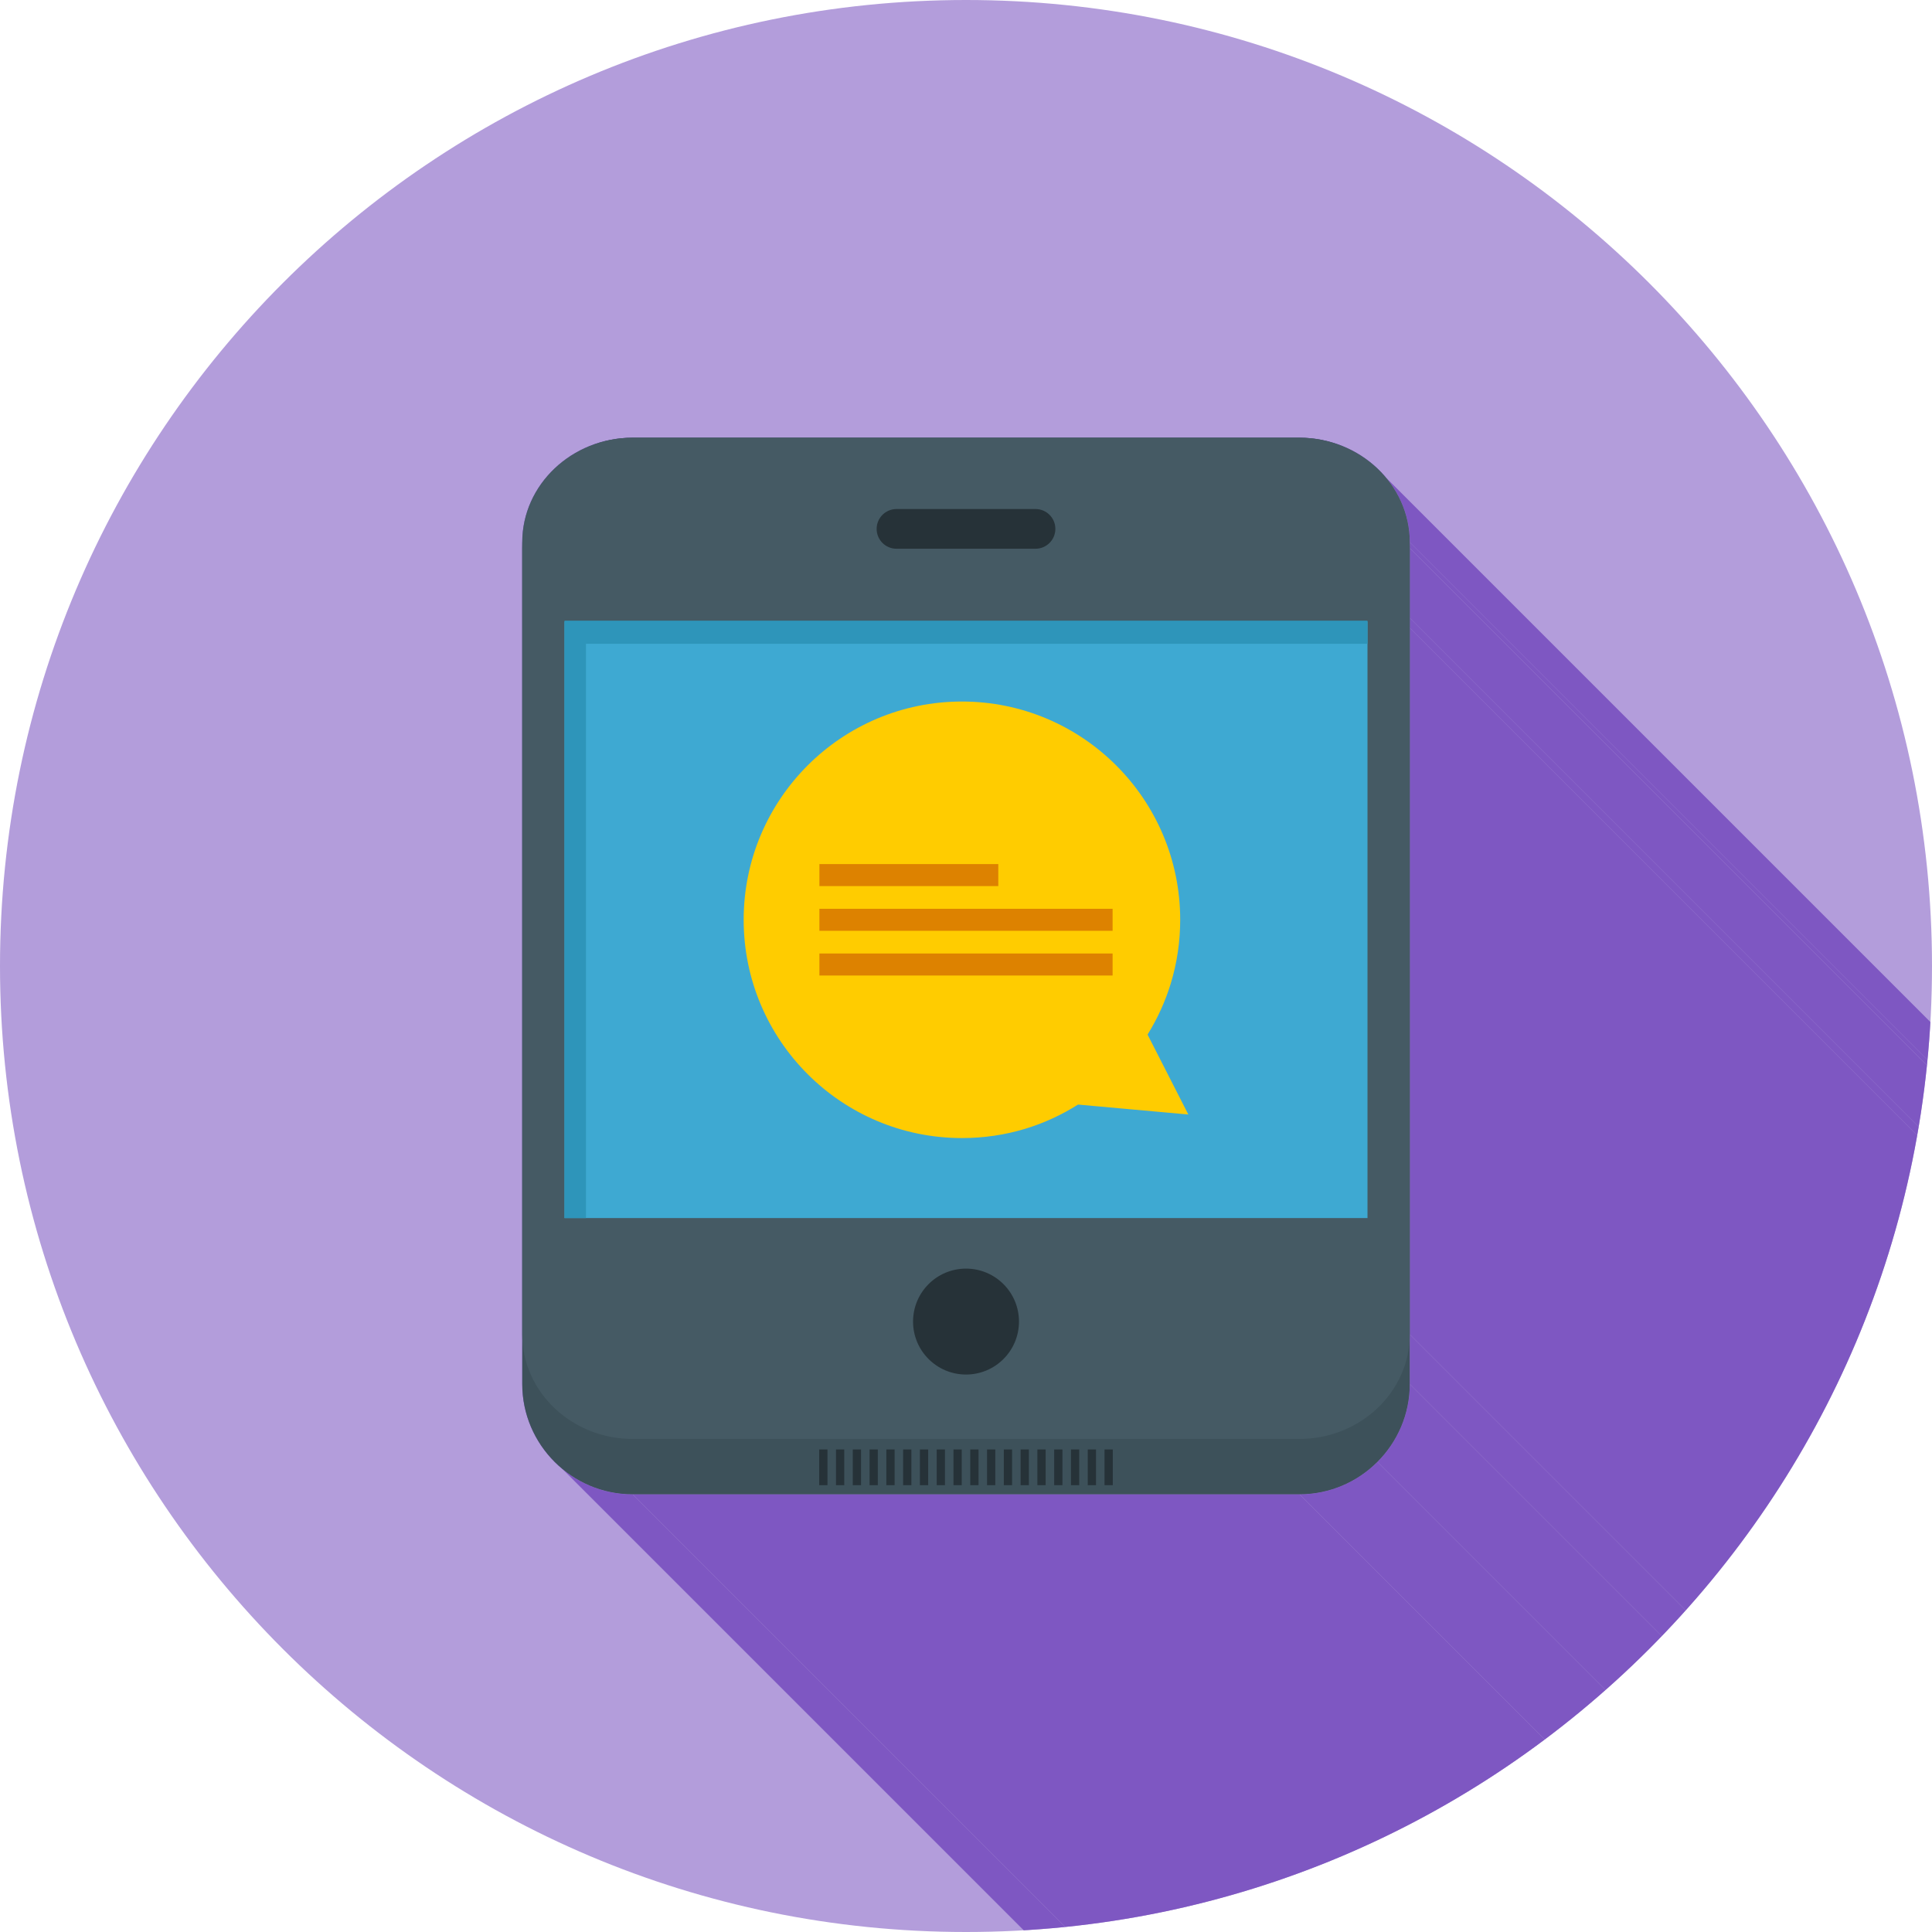 <svg xmlns="http://www.w3.org/2000/svg" xml:space="preserve" width="2048" height="2048" style="shape-rendering:geometricPrecision;text-rendering:geometricPrecision;image-rendering:optimizeQuality;fill-rule:evenodd;clip-rule:evenodd"><defs><clipPath id="id0"><path d="M1024 0c565.538 0 1024 458.462 1024 1024s-458.462 1024-1024 1024S0 1589.538 0 1024 458.462 0 1024 0z"/></clipPath><style>.fil5{fill:#263238}.fil1{fill:#7e57c2}.fil9{fill:#dd8200}</style></defs><g id="Layer_x0020_1"><path d="M1024 0c565.538 0 1024 458.462 1024 1024s-458.462 1024-1024 1024S0 1589.538 0 1024 458.462 0 1024 0z" style="fill:#b39ddb"/><g style="clip-path:url(#id0)"><g id="_385683160"><path id="_3297189681" class="fil1" d="M1469.39 506.478 2605.27 1642.36l1.72 2.11 1.66 2.16 1.6 2.19 1.55 2.23 1.5 2.27 1.44 2.3 1.38 2.34 1.33 2.37 1.26 2.4 1.21 2.44 1.14 2.47 1.08 2.5 1.02 2.52.96 2.56.88 2.59.83 2.61.76 2.64.69 2.66.62 2.69.55 2.71.48 2.73.41 2.76.34 2.77.26 2.8.19 2.81.11 2.84.04 2.85L1494.4 574.796l-.04-2.85-.11-2.834-.19-2.814-.27-2.796-.33-2.777-.41-2.755-.48-2.733-.56-2.711-.62-2.688-.69-2.664-.75-2.637-.83-2.613-.89-2.585-.95-2.557-1.02-2.528-1.08-2.499-1.15-2.468-1.2-2.437-1.26-2.405-1.33-2.371-1.38-2.338-1.44-2.302-1.5-2.266-1.55-2.23-1.61-2.191-1.66-2.154z"/><path id="_329718728" class="fil1" d="M1494.4 574.796 2630.28 1710.68v6.12L1494.4 580.921z"/><path id="_329719904" class="fil1" d="M1494.4 580.921 2630.28 1716.8v74.12L1494.4 655.038z"/><path id="_329719304" class="fil1" d="M1494.4 655.038 2630.28 1790.92v10.56L1494.4 665.599z"/><path id="_329719424" class="fil1" d="M1494.4 665.599 2630.28 1801.48v748.93L1494.4 1414.52z"/><path id="_329719448" class="fil1" d="m1494.4 1414.52 1135.88 1135.89v52.55L1494.4 1467.08z"/><path id="_329719400" class="fil1" d="m1494.4 1467.08 1135.88 1135.88-.04 3.01-.11 2.99-.19 2.97-.26 2.95-.34 2.93-.41 2.91-.48 2.88-.55 2.86-.62 2.84-.69 2.81-.76 2.78-.83 2.76-.88 2.73-.96 2.7-1.02 2.66-1.08 2.64-1.14 2.61-1.21 2.57-1.26 2.54-1.33 2.5-1.38 2.46-1.44 2.43-1.5 2.4-1.55 2.35-1.6 2.31-1.66 2.27-1.72 2.24-1.76 2.18-1.82 2.15-1.86 2.1-1.92 2.06-1.96 2-1135.88-1135.88 1.96-2.01 1.92-2.05 1.86-2.1 1.82-2.15 1.76-2.19 1.71-2.23 1.66-2.27 1.61-2.31 1.55-2.36 1.5-2.39 1.44-2.43 1.38-2.46 1.33-2.51 1.26-2.53 1.2-2.58 1.15-2.6 1.08-2.64 1.02-2.67.95-2.69.89-2.73.83-2.76.75-2.78.69-2.81.62-2.84.56-2.86.48-2.89.41-2.9.33-2.93.27-2.95.19-2.97.11-2.99z"/><path id="_329719472" class="fil1" d="m1460.07 1549.67 1135.88 1135.88-2.01 1.97-2.05 1.91-2.1 1.87-2.15 1.81-2.19 1.76-2.23 1.72-2.27 1.66-2.31 1.6-2.36 1.56-2.39 1.49-2.43 1.44-2.46 1.38-2.51 1.33-2.53 1.26-2.58 1.21-2.6 1.14-2.64 1.08-2.67 1.02-2.69.96-2.73.89-2.76.82-2.78.76-2.81.69-2.84.62-2.86.55-2.89.48-2.9.41-2.93.34-2.95.26-2.97.19-2.99.12-3.01.03L1377.48 1584l3.01-.04 2.99-.11 2.97-.19 2.95-.26 2.93-.34 2.9-.41 2.89-.48 2.86-.55 2.84-.62 2.81-.69 2.78-.76 2.76-.83 2.73-.89 2.69-.95 2.67-1.02 2.64-1.08 2.6-1.14 2.58-1.21 2.53-1.26 2.51-1.33 2.46-1.38 2.43-1.44 2.39-1.5 2.36-1.55 2.31-1.6 2.27-1.66 2.23-1.72 2.19-1.76 2.15-1.82 2.1-1.86 2.05-1.92z"/><path id="_329719856" class="fil1" d="m1377.48 1584 1135.88 1135.88H1806.4L670.522 1584z"/><path id="_329719640" class="fil1" d="M670.522 1584 1806.4 2719.88l-3.01-.03-2.98-.12-2.98-.19-2.95-.26-2.93-.34-2.9-.41-2.89-.48-2.86-.55-2.84-.62-2.81-.69-2.78-.76-2.76-.82-2.72-.89-2.7-.96-2.67-1.02-2.64-1.08-2.6-1.14-2.57-1.21-2.54-1.26-2.5-1.33-2.47-1.38-2.43-1.44-2.39-1.49-2.36-1.56-2.31-1.6-2.27-1.66-2.23-1.72-2.19-1.76L596.237 1557.23l2.189 1.76 2.231 1.72 2.273 1.66 2.313 1.6 2.353 1.55 2.392 1.5 2.429 1.44 2.468 1.38 2.501 1.33 2.538 1.26 2.572 1.21 2.604 1.14 2.637 1.08 2.669 1.02 2.698.95 2.729.89 2.756.83 2.784.76 2.81.69 2.837.62 2.861.55 2.885.48 2.907.41 2.93.34 2.951.26 2.97.19 2.99.11z"/><path id="_385683184" class="fil1" d="M1377.48 463.999c32.177 0 61.414 12.46 82.593 32.531 21.181 20.07 34.33 47.775 34.33 78.266v892.283c0 32.177-13.149 61.414-34.33 82.594-21.18 21.18-50.416 34.329-82.593 34.329H670.524c-32.178 0-61.414-13.148-82.595-34.33-21.18-21.179-34.327-50.416-34.327-82.593V574.796c0-30.492 13.147-58.195 34.327-78.266C609.11 476.458 638.346 464 670.524 464h706.956z"/></g></g><path d="M1024 0c565.538 0 1024 458.462 1024 1024s-458.462 1024-1024 1024S0 1589.538 0 1024 458.462 0 1024 0z" style="fill:none"/><path d="M553.6 665.599v801.48c0 32.177 13.147 61.413 34.328 82.593 21.18 21.181 50.416 34.33 82.594 34.33h706.956c32.177 0 61.413-13.149 82.594-34.33 21.18-21.18 34.328-50.416 34.328-82.593V580.921c0-32.177-13.148-61.413-34.328-82.593-21.181-21.181-50.417-34.33-82.594-34.33H670.522c-32.178 0-61.414 13.149-82.594 34.33-21.181 21.18-34.328 50.416-34.328 82.593v84.678z" style="fill:#3d515a"/><path d="M553.6 655.038v759.487c0 30.491 13.147 58.197 34.328 78.267 21.18 20.072 50.416 32.53 82.594 32.53h706.956c32.177 0 61.413-12.458 82.594-32.53 21.18-20.07 34.328-47.776 34.328-78.267V574.796c0-30.491-13.148-58.196-34.328-78.267-21.181-20.07-50.417-32.53-82.594-32.53H670.522c-32.178 0-61.414 12.46-82.594 32.53-21.181 20.07-34.328 47.776-34.328 78.267v80.242z" style="fill:#455a64"/><path class="fil5" d="M868.396 1536.49h8.754v37.824h-8.754zM886.187 1536.49h8.754v37.824h-8.754zM903.979 1536.49h8.754v37.824h-8.754zM921.77 1536.49h8.754v37.824h-8.754zM939.561 1536.49h8.754v37.824h-8.754zM957.353 1536.49h8.754v37.824h-8.754zM975.144 1536.49h8.754v37.824h-8.754zM992.935 1536.49h8.754v37.824h-8.754zM1010.73 1536.49h8.754v37.824h-8.754zM1028.52 1536.49h8.754v37.824h-8.754zM1046.31 1536.49h8.754v37.824h-8.754zM1064.1 1536.49h8.754v37.824h-8.754zM1081.89 1536.49h8.754v37.824h-8.754zM1099.68 1536.49h8.754v37.824h-8.754zM1117.47 1536.49h8.754v37.824h-8.754zM1135.27 1536.49h8.754v37.824h-8.754zM1153.06 1536.49h8.754v37.824h-8.754zM1170.85 1536.49h8.754v37.824h-8.754zM984.32 1361.23c10.16-10.16 24.196-16.446 39.697-16.446 15.502 0 29.538 6.286 39.698 16.446 10.159 10.159 16.443 24.196 16.443 39.697 0 15.5-6.284 29.538-16.443 39.697-10.16 10.158-24.197 16.444-39.698 16.444-15.5 0-29.537-6.286-39.697-16.444-10.159-10.159-16.445-24.198-16.445-39.697 0-15.5 6.286-29.538 16.445-39.697zM929.273 560.644c0-11.626 9.425-21.05 21.05-21.05h147.353c11.625 0 21.05 9.424 21.05 21.05 0 11.626-9.425 21.05-21.05 21.05H950.324c-11.626 0-21.051-9.424-21.051-21.05z"/><path style="fill:#3ea9d2" d="M1449.6 658.834V1291.2H598.4V658.834z"/><path style="fill:#2e95ba" d="M1449.6 657.922v24.501H621.15V1291.2H598.4V657.922z"/><path d="M1241.02 1042.68c-5.705 18.654-13.842 36.743-24.553 54.014l30.548 59.894 12.663 24.828-27.75-2.498-89.152-8.026c-17.6 11.087-36.456 19.793-56.445 25.807-21.066 6.338-43.33 9.688-66.644 9.688-63.875 0-121.719-25.907-163.593-67.78-41.873-41.874-67.78-99.718-67.78-163.592 0-63.875 25.907-121.72 67.78-163.593 41.875-41.874 99.718-67.78 163.593-67.78 63.874 0 121.72 25.906 163.593 67.78 41.874 41.873 67.78 99.718 67.78 163.593 0 22.827-3.266 45.514-10.04 67.665z" style="fill:#fc0;fill-rule:nonzero"/><path class="fil9" d="M868.596 915.955h189.647v23.333H868.596zM868.596 963.351h310.807v23.333H868.596zM868.596 1010.75h310.807v23.333H868.596z"/></g></svg>